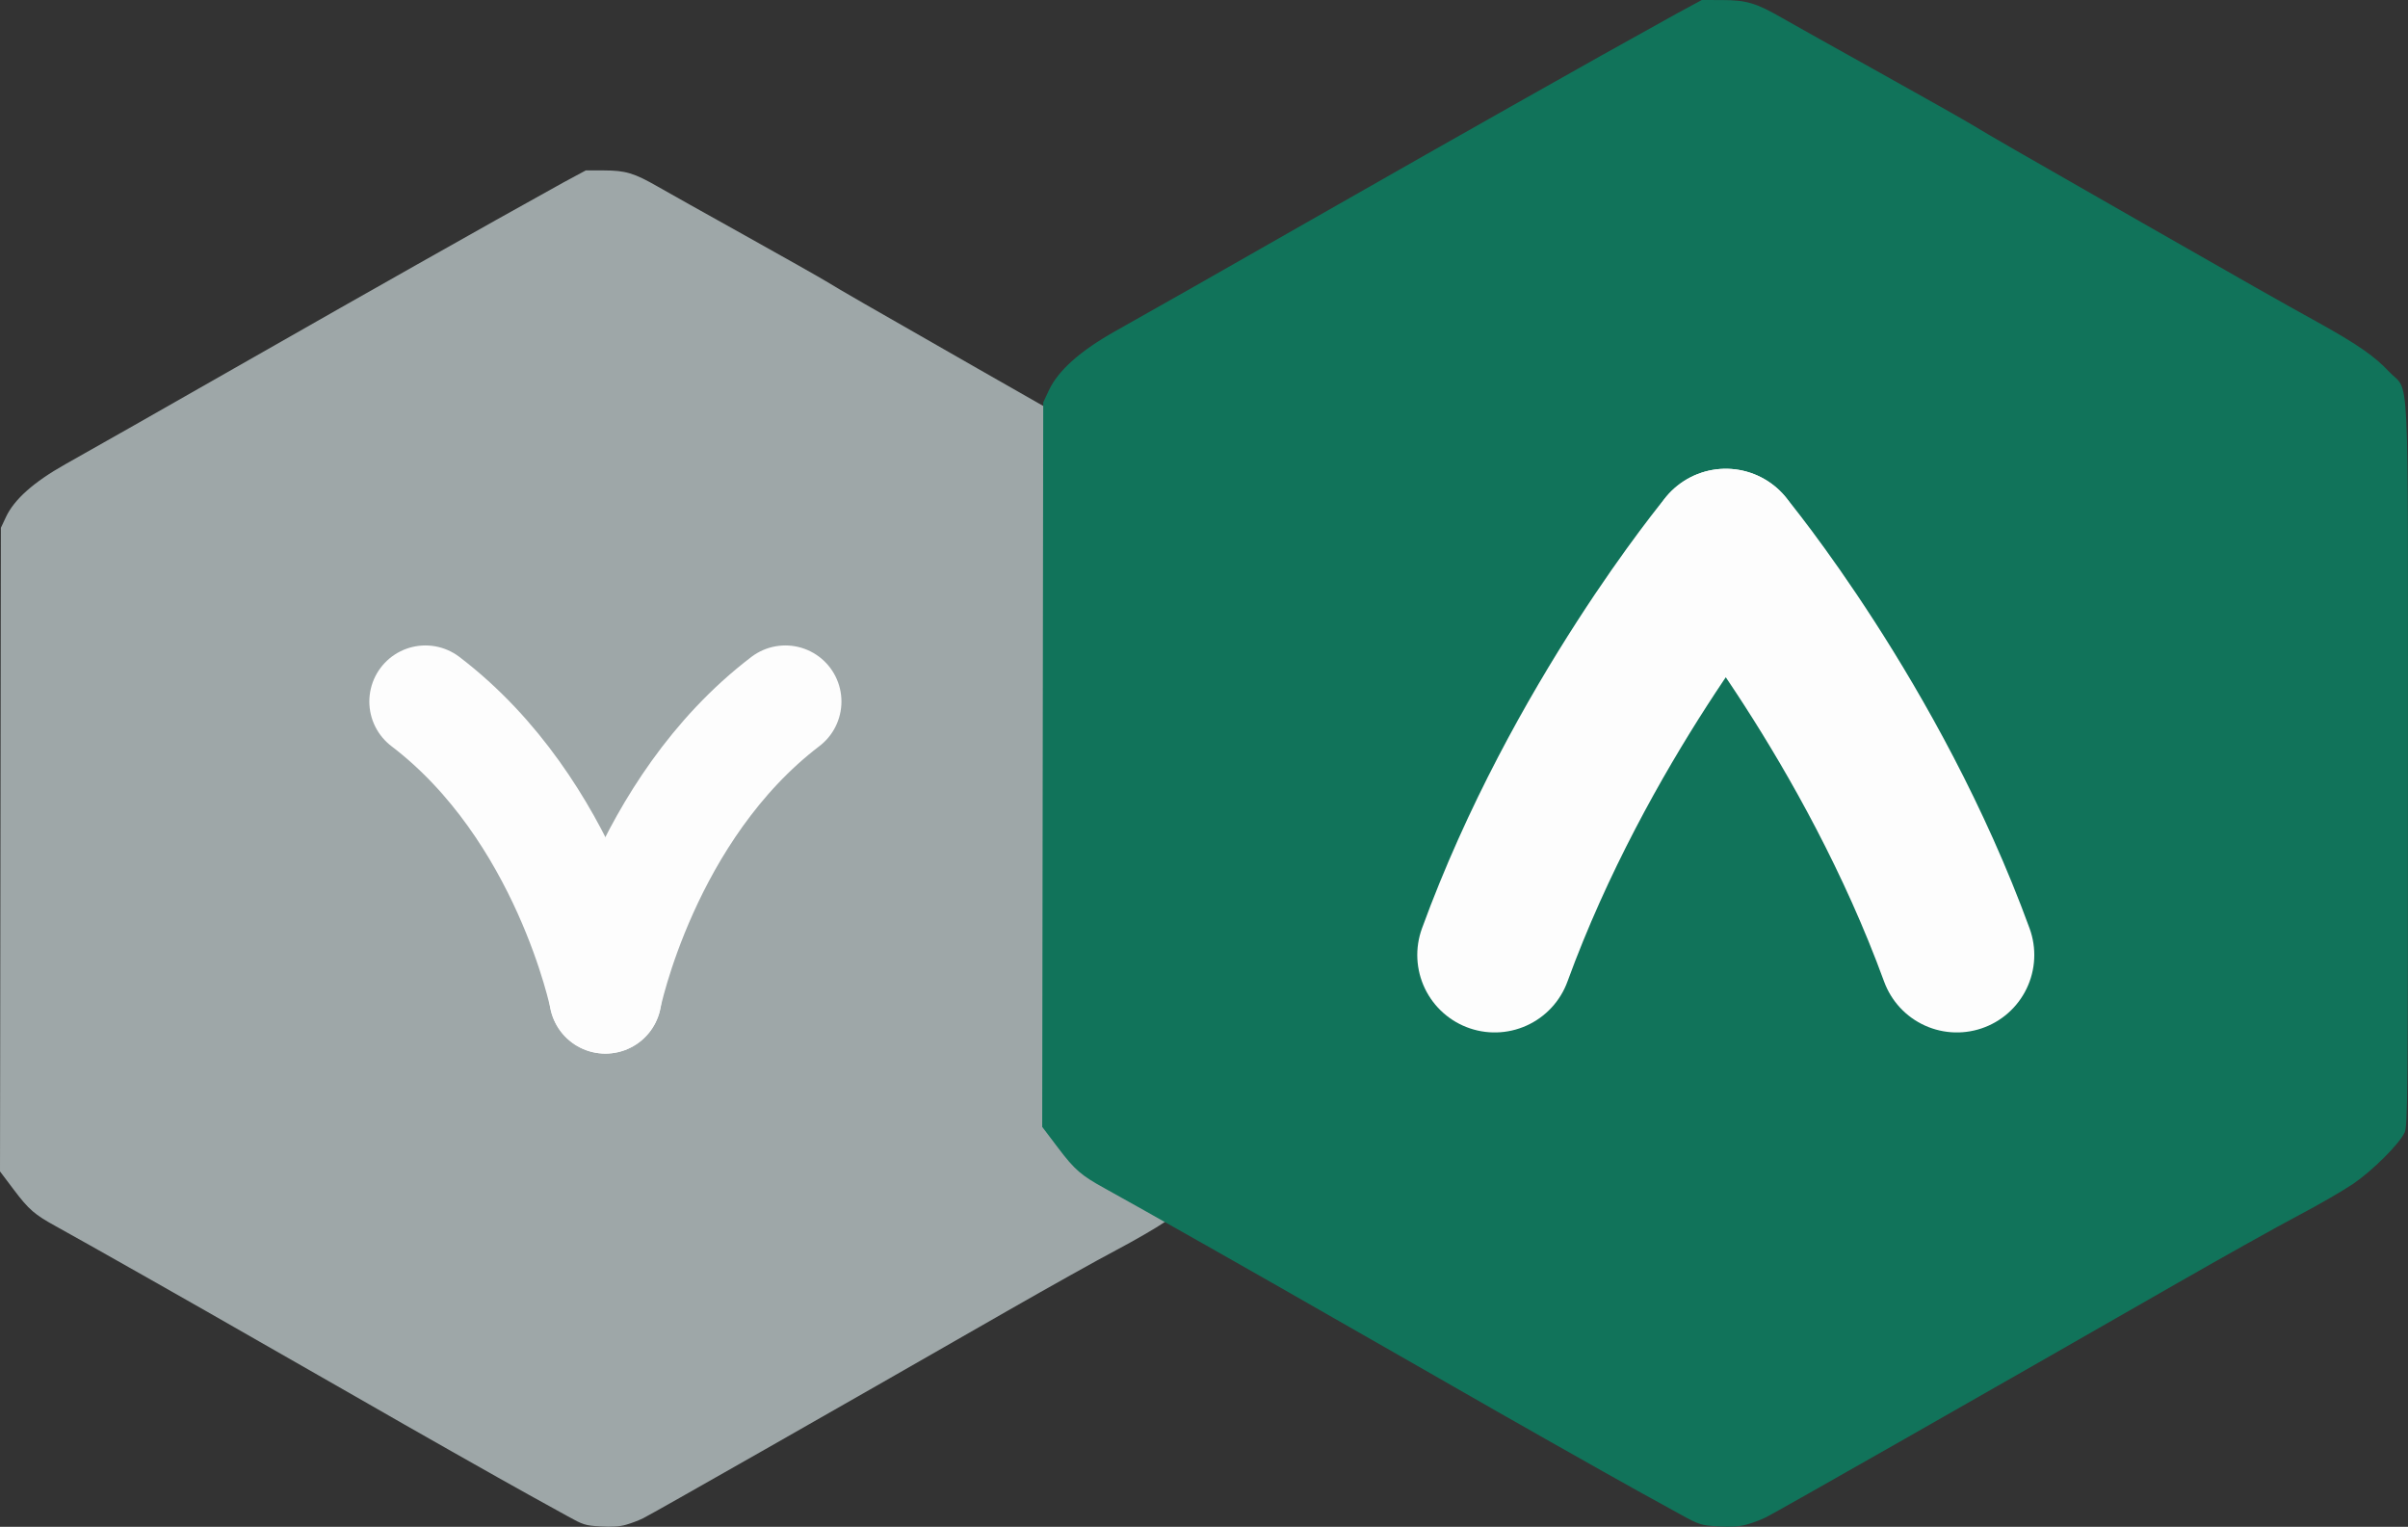 <?xml version="1.0" encoding="UTF-8" standalone="no"?>
<!-- Created with Inkscape (http://www.inkscape.org/) -->

<svg
   width="32.827mm"
   height="20.81mm"
   viewBox="0 0 32.827 20.81"
   version="1.1"
   id="svg5"
   xml:space="preserve"
   xmlns:xlink="http://www.w3.org/1999/xlink"
   xmlns="http://www.w3.org/2000/svg"
   xmlns:svg="http://www.w3.org/2000/svg"><rect x="0" y="0" width="32.827" height="20.81" fill="#333333" stroke="none"/><defs
     id="defs2"><linearGradient
       id="swatch354"><stop
         style="stop-color:#000000;stop-opacity:1;"
         offset="0"
         id="stop354" /></linearGradient><linearGradient
       id="swatch353"><stop
         style="stop-color:#11735a;stop-opacity:1;"
         offset="0"
         id="stop353" /></linearGradient><linearGradient
       id="swatch352"><stop
         style="stop-color:#11735a;stop-opacity:1;"
         offset="0"
         id="stop352" /></linearGradient><linearGradient
       id="swatch351"><stop
         style="stop-color:#11735a;stop-opacity:1;"
         offset="0"
         id="stop351" /></linearGradient><linearGradient
       id="swatch328"><stop
         style="stop-color:#9f3552;stop-opacity:1;"
         offset="0"
         id="stop328" /></linearGradient><linearGradient
       id="swatch327"><stop
         style="stop-color:#000000;stop-opacity:1;"
         offset="0"
         id="stop327" /></linearGradient><linearGradient
       id="swatch300"><stop
         style="stop-color:#346646;stop-opacity:1;"
         offset="0"
         id="stop300" /></linearGradient><linearGradient
       id="swatch289"><stop
         style="stop-color:#000000;stop-opacity:1;"
         offset="0"
         id="stop289" /></linearGradient><linearGradient
       id="swatch277"><stop
         style="stop-color:#346646;stop-opacity:1;"
         offset="0"
         id="stop277" /></linearGradient><linearGradient
       id="swatch264"><stop
         style="stop-color:#346646;stop-opacity:1;"
         offset="0"
         id="stop264" /></linearGradient><linearGradient
       id="swatch256"><stop
         style="stop-color:#848484;stop-opacity:1;"
         offset="0"
         id="stop256" /></linearGradient><linearGradient
       id="swatch255"><stop
         style="stop-color:#848484;stop-opacity:1;"
         offset="0"
         id="stop255" /></linearGradient><linearGradient
       id="swatch254"><stop
         style="stop-color:#9ea7a8;stop-opacity:1;"
         offset="0"
         id="stop254" /></linearGradient><linearGradient
       id="swatch253"><stop
         style="stop-color:#346646;stop-opacity:1;"
         offset="0"
         id="stop253" /></linearGradient><linearGradient
       id="swatch241"><stop
         style="stop-color:#11735a;stop-opacity:1;"
         offset="0"
         id="stop241" /></linearGradient><linearGradient
       id="swatch209"><stop
         style="stop-color:#3f57a3;stop-opacity:1;"
         offset="0"
         id="stop209" /></linearGradient><linearGradient
       id="swatch137"><stop
         style="stop-color:#000000;stop-opacity:1;"
         offset="0"
         id="stop137" /></linearGradient><linearGradient
       id="swatch33"><stop
         style="stop-color:#000000;stop-opacity:1;"
         offset="0"
         id="stop33" /></linearGradient><linearGradient
       id="swatch24"><stop
         style="stop-color:#000000;stop-opacity:1;"
         offset="0"
         id="stop24" /></linearGradient><linearGradient
       id="swatch23"><stop
         style="stop-color:#ffffff;stop-opacity:1;"
         offset="0"
         id="stop23" /></linearGradient><linearGradient
       id="swatch20"><stop
         style="stop-color:#000000;stop-opacity:1;"
         offset="0"
         id="stop20" /></linearGradient><linearGradient
       id="swatch19"><stop
         style="stop-color:#9f3552;stop-opacity:1;"
         offset="0"
         id="stop19" /></linearGradient><linearGradient
       id="swatch18"><stop
         style="stop-color:#ffffff;stop-opacity:1;"
         offset="0"
         id="stop18" /></linearGradient><linearGradient
       id="swatch4"><stop
         style="stop-color:#000000;stop-opacity:1;"
         offset="0"
         id="stop4" /></linearGradient><linearGradient
       id="swatch449"><stop
         style="stop-color:#edfbfd;stop-opacity:1;"
         offset="0"
         id="stop449" /></linearGradient><linearGradient
       id="swatch426"><stop
         style="stop-color:#9ea7a8;stop-opacity:1;"
         offset="0"
         id="stop426" /></linearGradient><linearGradient
       id="swatch425"><stop
         style="stop-color:#9f3552;stop-opacity:1;"
         offset="0"
         id="stop425" /></linearGradient><linearGradient
       id="swatch263"><stop
         style="stop-color:#030303;stop-opacity:1;"
         offset="0"
         id="stop263" /></linearGradient><linearGradient
       id="swatch262"><stop
         style="stop-color:#edfbfd;stop-opacity:1;"
         offset="0"
         id="stop262" /></linearGradient><linearGradient
       id="swatch15"><stop
         style="stop-color:#2d5e5e;stop-opacity:1;"
         offset="0"
         id="stop15" /></linearGradient><linearGradient
       id="swatch14"><stop
         style="stop-color:#7ab0b0;stop-opacity:1;"
         offset="0"
         id="stop14" /></linearGradient><linearGradient
       id="swatch13"><stop
         style="stop-color:#88ac40;stop-opacity:1;"
         offset="0"
         id="stop13" /></linearGradient><linearGradient
       xlink:href="#swatch353"
       id="linearGradient353-1-37"
       x1="74.015"
       y1="68.466"
       x2="92.633"
       y2="68.466"
       gradientUnits="userSpaceOnUse" /><linearGradient
       xlink:href="#swatch254"
       id="linearGradient417"
       gradientUnits="userSpaceOnUse"
       gradientTransform="matrix(0.974,0,0,0.974,2.345,2.025)"
       x1="91.36"
       y1="69.383"
       x2="108.336"
       y2="69.383" /></defs><g
     id="layer5"
     transform="translate(-316.97,0.557)"><g
       id="g398"><g
         id="g253-0-4-2"
         transform="matrix(-1,0,0,1,423.812,-58.618)"><g
           id="g251-5-9-0"
           transform="translate(-1.058)"
           style="display:inline"><path
             style="display:inline;fill:url(#linearGradient417);fill-opacity:1;stroke-width:0.093"
             d="m 99.913,60.383 -0.246,6.98e-4 c -0.295,6.96e-4 -0.412,0.036 -0.733,0.22 -0.125,0.072 -0.659,0.371 -1.187,0.665 -0.528,0.294 -1.037,0.582 -1.132,0.64 -0.186,0.114 -0.457,0.27 -2.031,1.169 -1.279,0.731 -1.664,0.949 -2.129,1.207 -0.478,0.265 -0.695,0.415 -0.866,0.599 -0.254,0.275 -0.229,-0.26 -0.229,4.738 -3.46e-4,4.03 0.003,4.397 0.04,4.475 0.066,0.139 0.386,0.459 0.62,0.619 0.119,0.082 0.421,0.256 0.671,0.388 0.249,0.131 0.907,0.499 1.463,0.817 2.332,1.337 4.832,2.76 4.978,2.833 0.058,0.029 0.163,0.069 0.234,0.089 0.091,0.026 0.194,0.032 0.349,0.023 0.209,-0.013 0.232,-0.02 0.455,-0.144 0.129,-0.072 0.363,-0.201 0.518,-0.286 0.33,-0.181 1.743,-0.982 2.191,-1.241 0.169,-0.098 0.479,-0.275 0.689,-0.394 0.21,-0.119 0.57,-0.325 0.8,-0.457 0.765,-0.44 2.421,-1.378 2.77,-1.569 0.291,-0.16 0.369,-0.227 0.572,-0.496 l 0.19,-0.252 -0.006,-4.386 -0.006,-4.386 -0.069,-0.147 c -0.113,-0.241 -0.379,-0.477 -0.807,-0.718 -0.56,-0.315 -1.185,-0.67 -2.3,-1.306 -0.569,-0.325 -1.228,-0.699 -1.464,-0.833 -0.237,-0.134 -0.708,-0.4 -1.046,-0.592 -0.671,-0.38 -1.498,-0.843 -1.981,-1.11 z"
             id="path137-9-5-1-2-2" /><path
             style="display:none;fill:#ffffff;fill-opacity:1;stroke:none;stroke-width:0.022;stroke-linecap:square;stroke-linejoin:bevel;stroke-dasharray:none;stroke-dashoffset:0;stroke-opacity:1;paint-order:stroke fill markers"
             id="path251-5-94-1"
             d="m 104.701,72.185 c -0.437,0.756 -9.269,0.756 -9.705,0 -0.437,-0.756 3.979,-8.405 4.853,-8.405 0.873,0 5.289,7.649 4.853,8.405 z"
             transform="matrix(-0.529,0,0,-0.597,152.471,110.363)" /><g
             id="g265-8-9-9-4"
             transform="matrix(-0.538,0,0,-0.538,144.205,105.082)"
             style="stroke-width:2.842;stroke-dasharray:none"><path
               style="fill:none;fill-opacity:1;stroke:#fdfdfd;stroke-width:2.842;stroke-linecap:round;stroke-linejoin:round;stroke-dasharray:none;stroke-dashoffset:0;stroke-opacity:1;paint-order:stroke fill markers"
               d="m 82.821,62.129 c 0,0 0.959,4.752 4.561,7.498"
               id="path264-9-6-3-0" /><use
               x="0"
               y="0"
               xlink:href="#path264-9-6-3-0"
               id="use265-3-2-2-8"
               transform="matrix(-1,0,0,1,165.643,0)"
               style="stroke-width:2.842;stroke-dasharray:none" /></g></g><g
           id="g252-0-5-7"><path
             style="display:inline;fill:url(#linearGradient353-1-37);fill-opacity:1;stroke-width:0.105"
             d="m 83.642,58.061 -0.277,7.84e-4 c -0.332,7.84e-4 -0.464,0.04 -0.825,0.248 -0.14,0.081 -0.742,0.417 -1.336,0.748 -0.594,0.331 -1.168,0.655 -1.274,0.72 -0.209,0.128 -0.514,0.303 -2.286,1.316 -1.439,0.823 -1.873,1.069 -2.396,1.358 -0.538,0.298 -0.782,0.467 -0.974,0.674 -0.286,0.309 -0.257,-0.292 -0.258,5.333 -3.9e-4,4.536 0.003,4.949 0.045,5.038 0.074,0.157 0.435,0.517 0.698,0.697 0.135,0.092 0.474,0.288 0.755,0.436 0.281,0.148 1.021,0.562 1.646,0.92 2.625,1.505 5.439,3.106 5.603,3.189 0.065,0.033 0.183,0.078 0.263,0.1 0.103,0.029 0.218,0.036 0.393,0.026 0.235,-0.014 0.261,-0.023 0.513,-0.162 0.146,-0.081 0.408,-0.226 0.584,-0.322 0.371,-0.204 1.962,-1.105 2.466,-1.396 0.19,-0.11 0.54,-0.31 0.776,-0.444 0.236,-0.134 0.641,-0.365 0.9,-0.514 0.861,-0.495 2.725,-1.551 3.118,-1.766 0.328,-0.18 0.415,-0.255 0.644,-0.558 l 0.214,-0.283 -0.007,-4.937 -0.007,-4.937 -0.077,-0.165 c -0.127,-0.271 -0.426,-0.537 -0.908,-0.808 -0.631,-0.354 -1.334,-0.754 -2.589,-1.47 -0.64,-0.365 -1.382,-0.787 -1.648,-0.938 -0.267,-0.15 -0.797,-0.45 -1.177,-0.666 -0.755,-0.428 -1.686,-0.949 -2.23,-1.249 z"
             id="path137-9-6-9-4" /><path
             style="display:none;fill:#ffffff;fill-opacity:1;stroke:none;stroke-width:0.022;stroke-linecap:square;stroke-linejoin:bevel;stroke-dasharray:none;stroke-dashoffset:0;stroke-opacity:1;paint-order:stroke fill markers"
             id="path251-3-4-3-1"
             d="m 104.701,72.185 c -0.437,0.756 -9.269,0.756 -9.705,0 -0.437,-0.756 3.979,-8.405 4.853,-8.405 0.873,0 5.289,7.649 4.853,8.405 z"
             transform="matrix(0.781,0,0,0.887,5.307,7.932)" /><g
             id="g265-6-5-7"
             transform="matrix(0.743,0,0,0.743,21.779,19.344)"
             style="stroke-width:2.842;stroke-dasharray:none"><path
               style="fill:none;fill-opacity:1;stroke:#fdfdfd;stroke-width:2.842;stroke-linecap:round;stroke-linejoin:round;stroke-dasharray:none;stroke-dashoffset:0;stroke-opacity:1;paint-order:stroke fill markers"
               d="m 82.821,62.129 c 0,0 2.685,3.239 4.24,7.498"
               id="path264-2-7-1" /><use
               x="0"
               y="0"
               xlink:href="#path264-2-7-1"
               id="use265-5-0-1"
               transform="matrix(-1,0,0,1,165.643,0)"
               style="stroke-width:2.842;stroke-dasharray:none" /></g></g><g
           id="layer3-8-1" /></g></g></g></svg>
